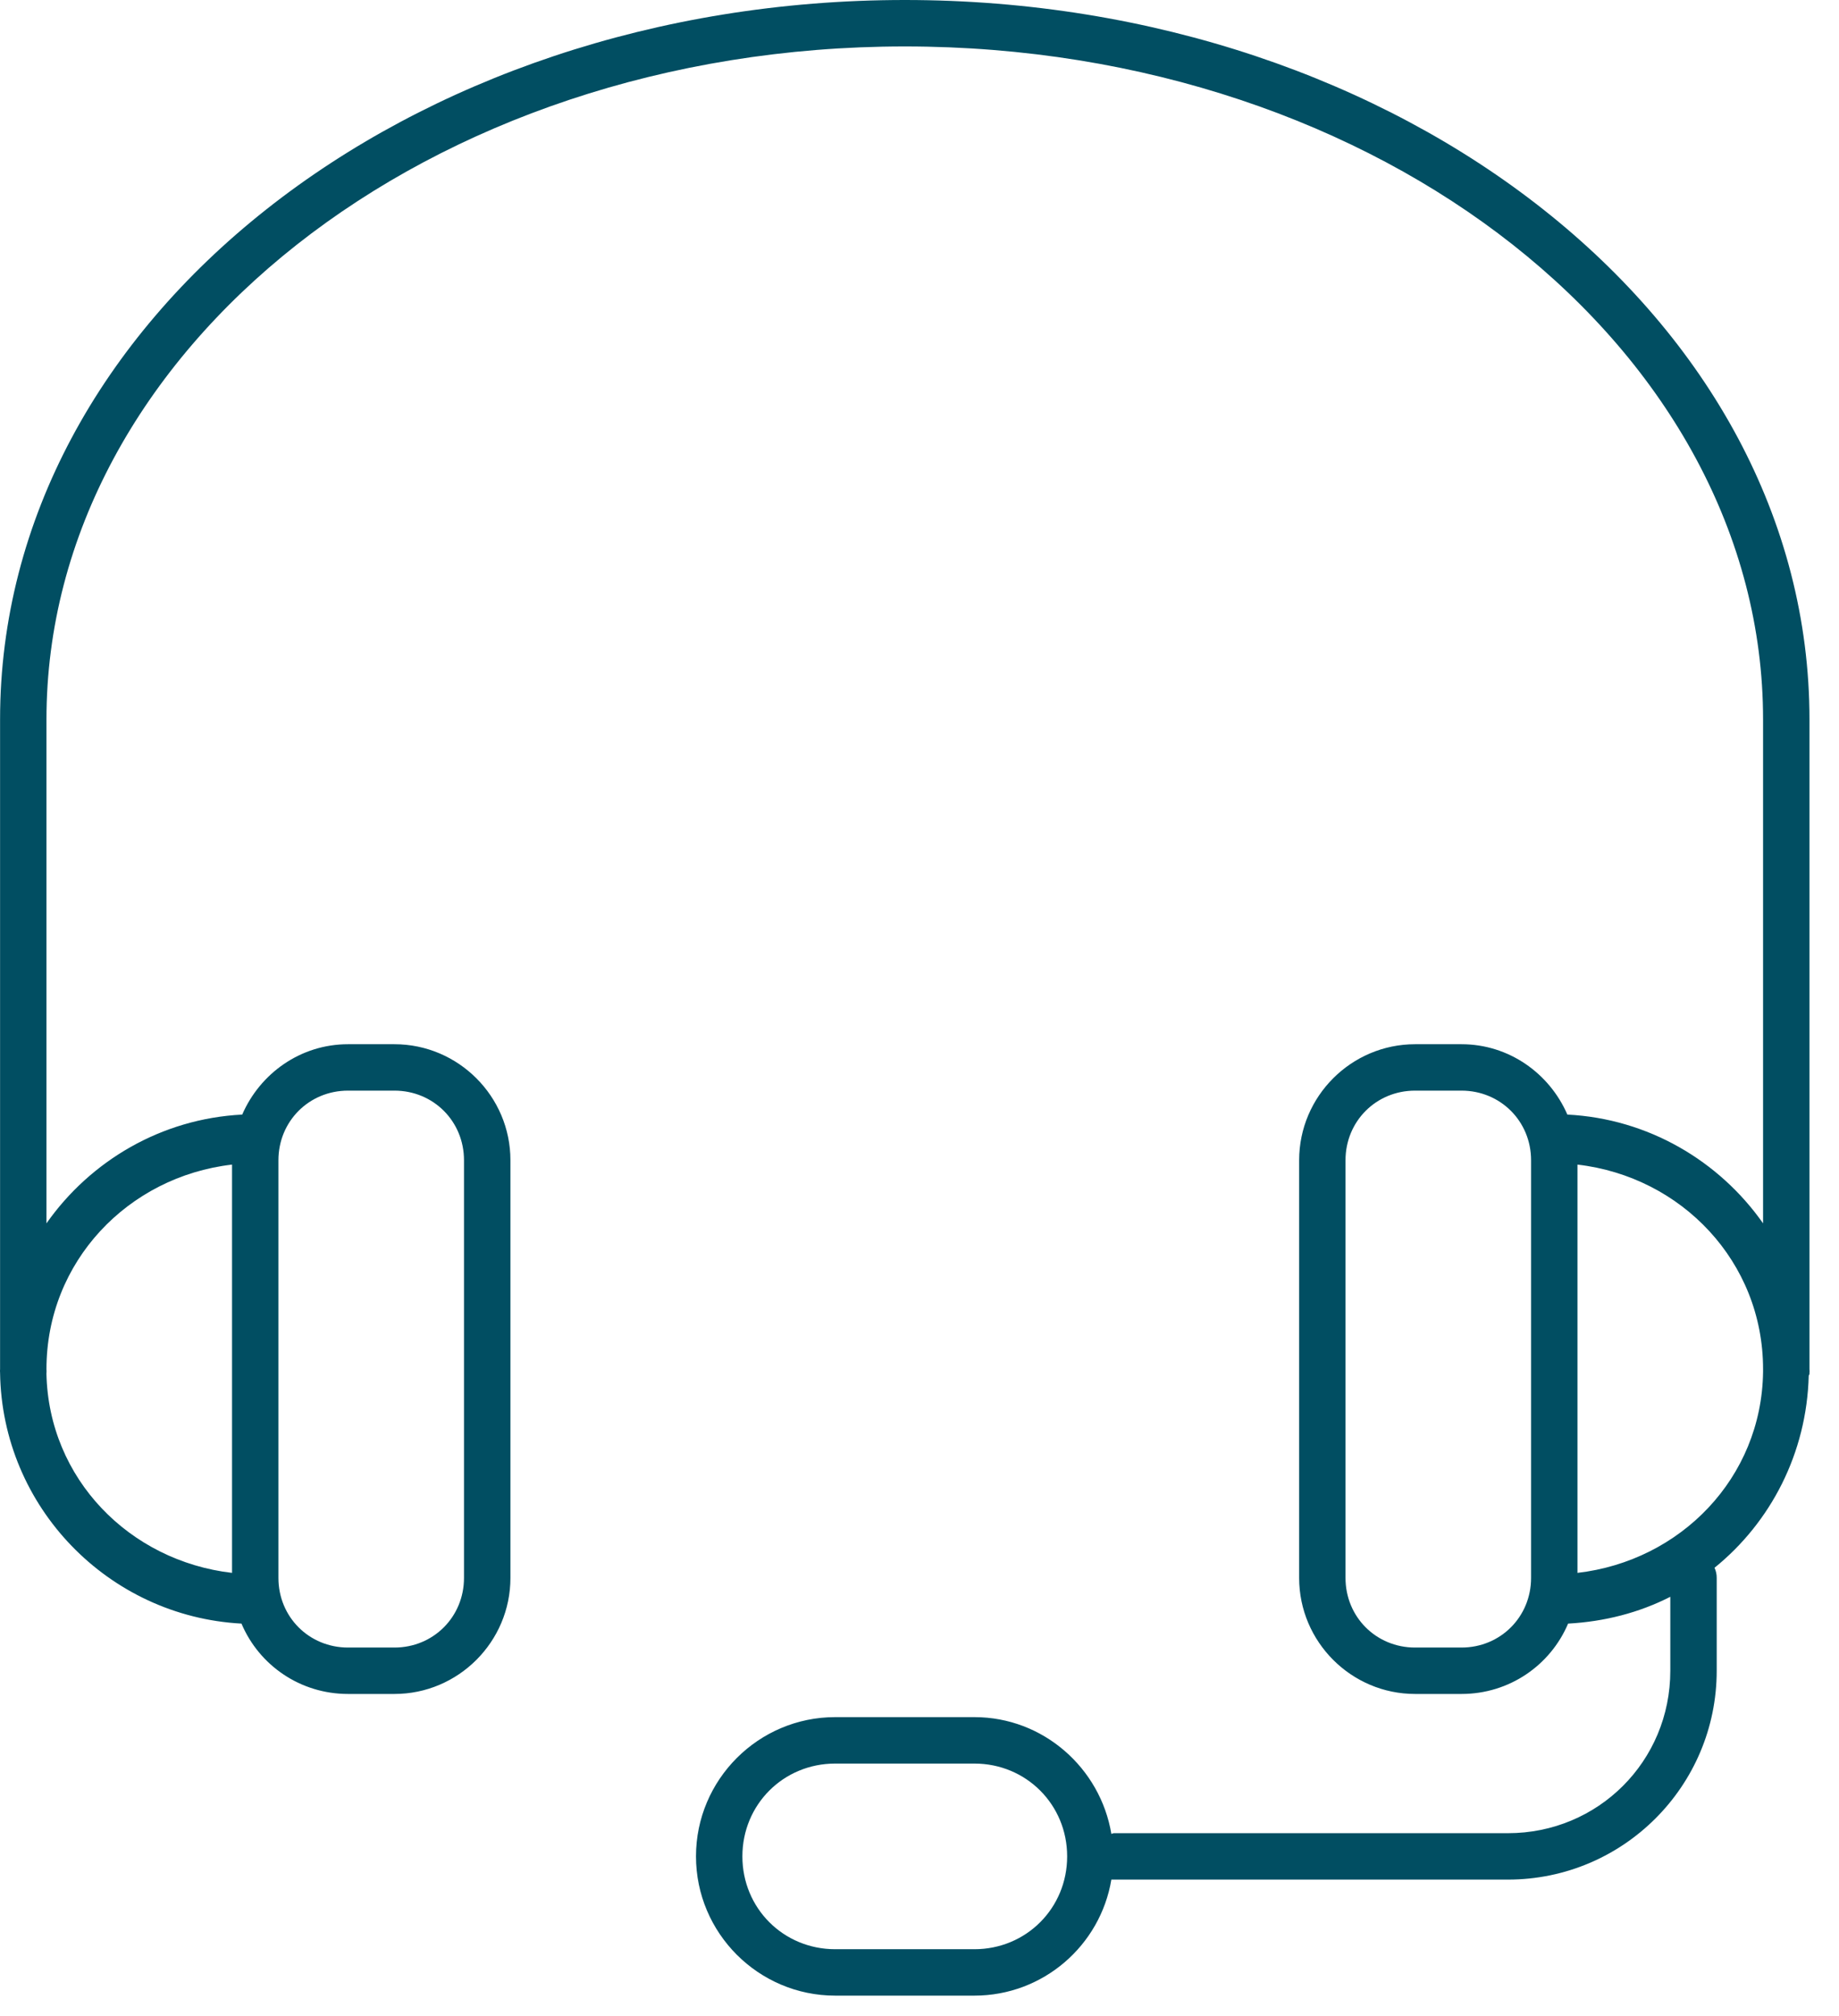 <svg width="52" height="57" viewBox="0 0 52 57" fill="none" xmlns="http://www.w3.org/2000/svg">
<path d="M25.584 0C11.537 0 0.002 9.018 0.002 20.336V38.704V38.703C-0.001 38.738 -0.001 38.772 0.002 38.806C0.056 42.605 3.066 45.697 6.828 45.899C7.327 47.076 8.487 47.888 9.841 47.888H11.153C12.959 47.888 14.433 46.413 14.433 44.608V32.8C14.433 30.994 12.959 29.52 11.153 29.52H9.841C8.497 29.52 7.354 30.346 6.849 31.509C4.562 31.625 2.554 32.819 1.314 34.584V20.337C1.314 9.917 12.098 1.313 25.584 1.313C39.07 1.313 49.853 9.917 49.853 20.337V34.584C48.613 32.819 46.605 31.625 44.319 31.509C43.814 30.346 42.67 29.52 41.326 29.52H40.014C38.209 29.52 36.735 30.994 36.735 32.8V44.608C36.735 46.413 38.209 47.888 40.014 47.888H41.326C42.68 47.888 43.84 47.076 44.34 45.899C45.373 45.843 46.356 45.588 47.23 45.141V47.232C47.23 49.787 45.193 51.824 42.638 51.824H31.487C31.466 51.83 31.446 51.836 31.425 51.844C31.114 49.982 29.499 48.543 27.552 48.543H23.616C21.447 48.543 19.68 50.31 19.68 52.479C19.68 54.648 21.447 56.416 23.616 56.416H27.552C29.499 56.416 31.115 54.997 31.425 53.136C31.446 53.136 31.467 53.136 31.487 53.136H42.638C45.897 53.136 48.542 50.491 48.542 47.232V44.608C48.543 44.509 48.522 44.41 48.48 44.321C50.072 43.033 51.089 41.077 51.144 38.888H51.145C51.152 38.875 51.159 38.861 51.165 38.847V38.827C51.169 38.786 51.169 38.745 51.165 38.704V20.336C51.165 9.018 39.63 0 25.584 0L25.584 0ZM9.841 30.832H11.153C12.254 30.832 13.12 31.698 13.12 32.8V44.608C13.12 45.709 12.254 46.576 11.153 46.576H9.841C8.739 46.576 7.873 45.71 7.873 44.608V32.8C7.873 31.699 8.739 30.832 9.841 30.832ZM40.013 30.832H41.325C42.427 30.832 43.293 31.698 43.293 32.8V44.608C43.293 45.709 42.427 46.576 41.325 46.576H40.013C38.912 46.576 38.046 45.71 38.046 44.608V32.8C38.046 31.699 38.912 30.832 40.013 30.832ZM6.561 32.923V44.465C3.66 44.128 1.374 41.803 1.313 38.827H1.314C1.317 38.786 1.317 38.745 1.314 38.704C1.314 35.668 3.62 33.263 6.561 32.923L6.561 32.923ZM44.605 32.923C47.547 33.263 49.853 35.669 49.853 38.705V38.704C49.851 38.731 49.851 38.759 49.853 38.786C49.812 41.782 47.52 44.127 44.605 44.465V32.923ZM23.616 49.856H27.552C29.016 49.856 30.175 51.015 30.175 52.48C30.175 53.945 29.016 55.104 27.552 55.104H23.616C22.151 55.104 20.992 53.945 20.992 52.48C20.992 51.015 22.151 49.856 23.616 49.856Z" fill="#014E62"/>
</svg>
